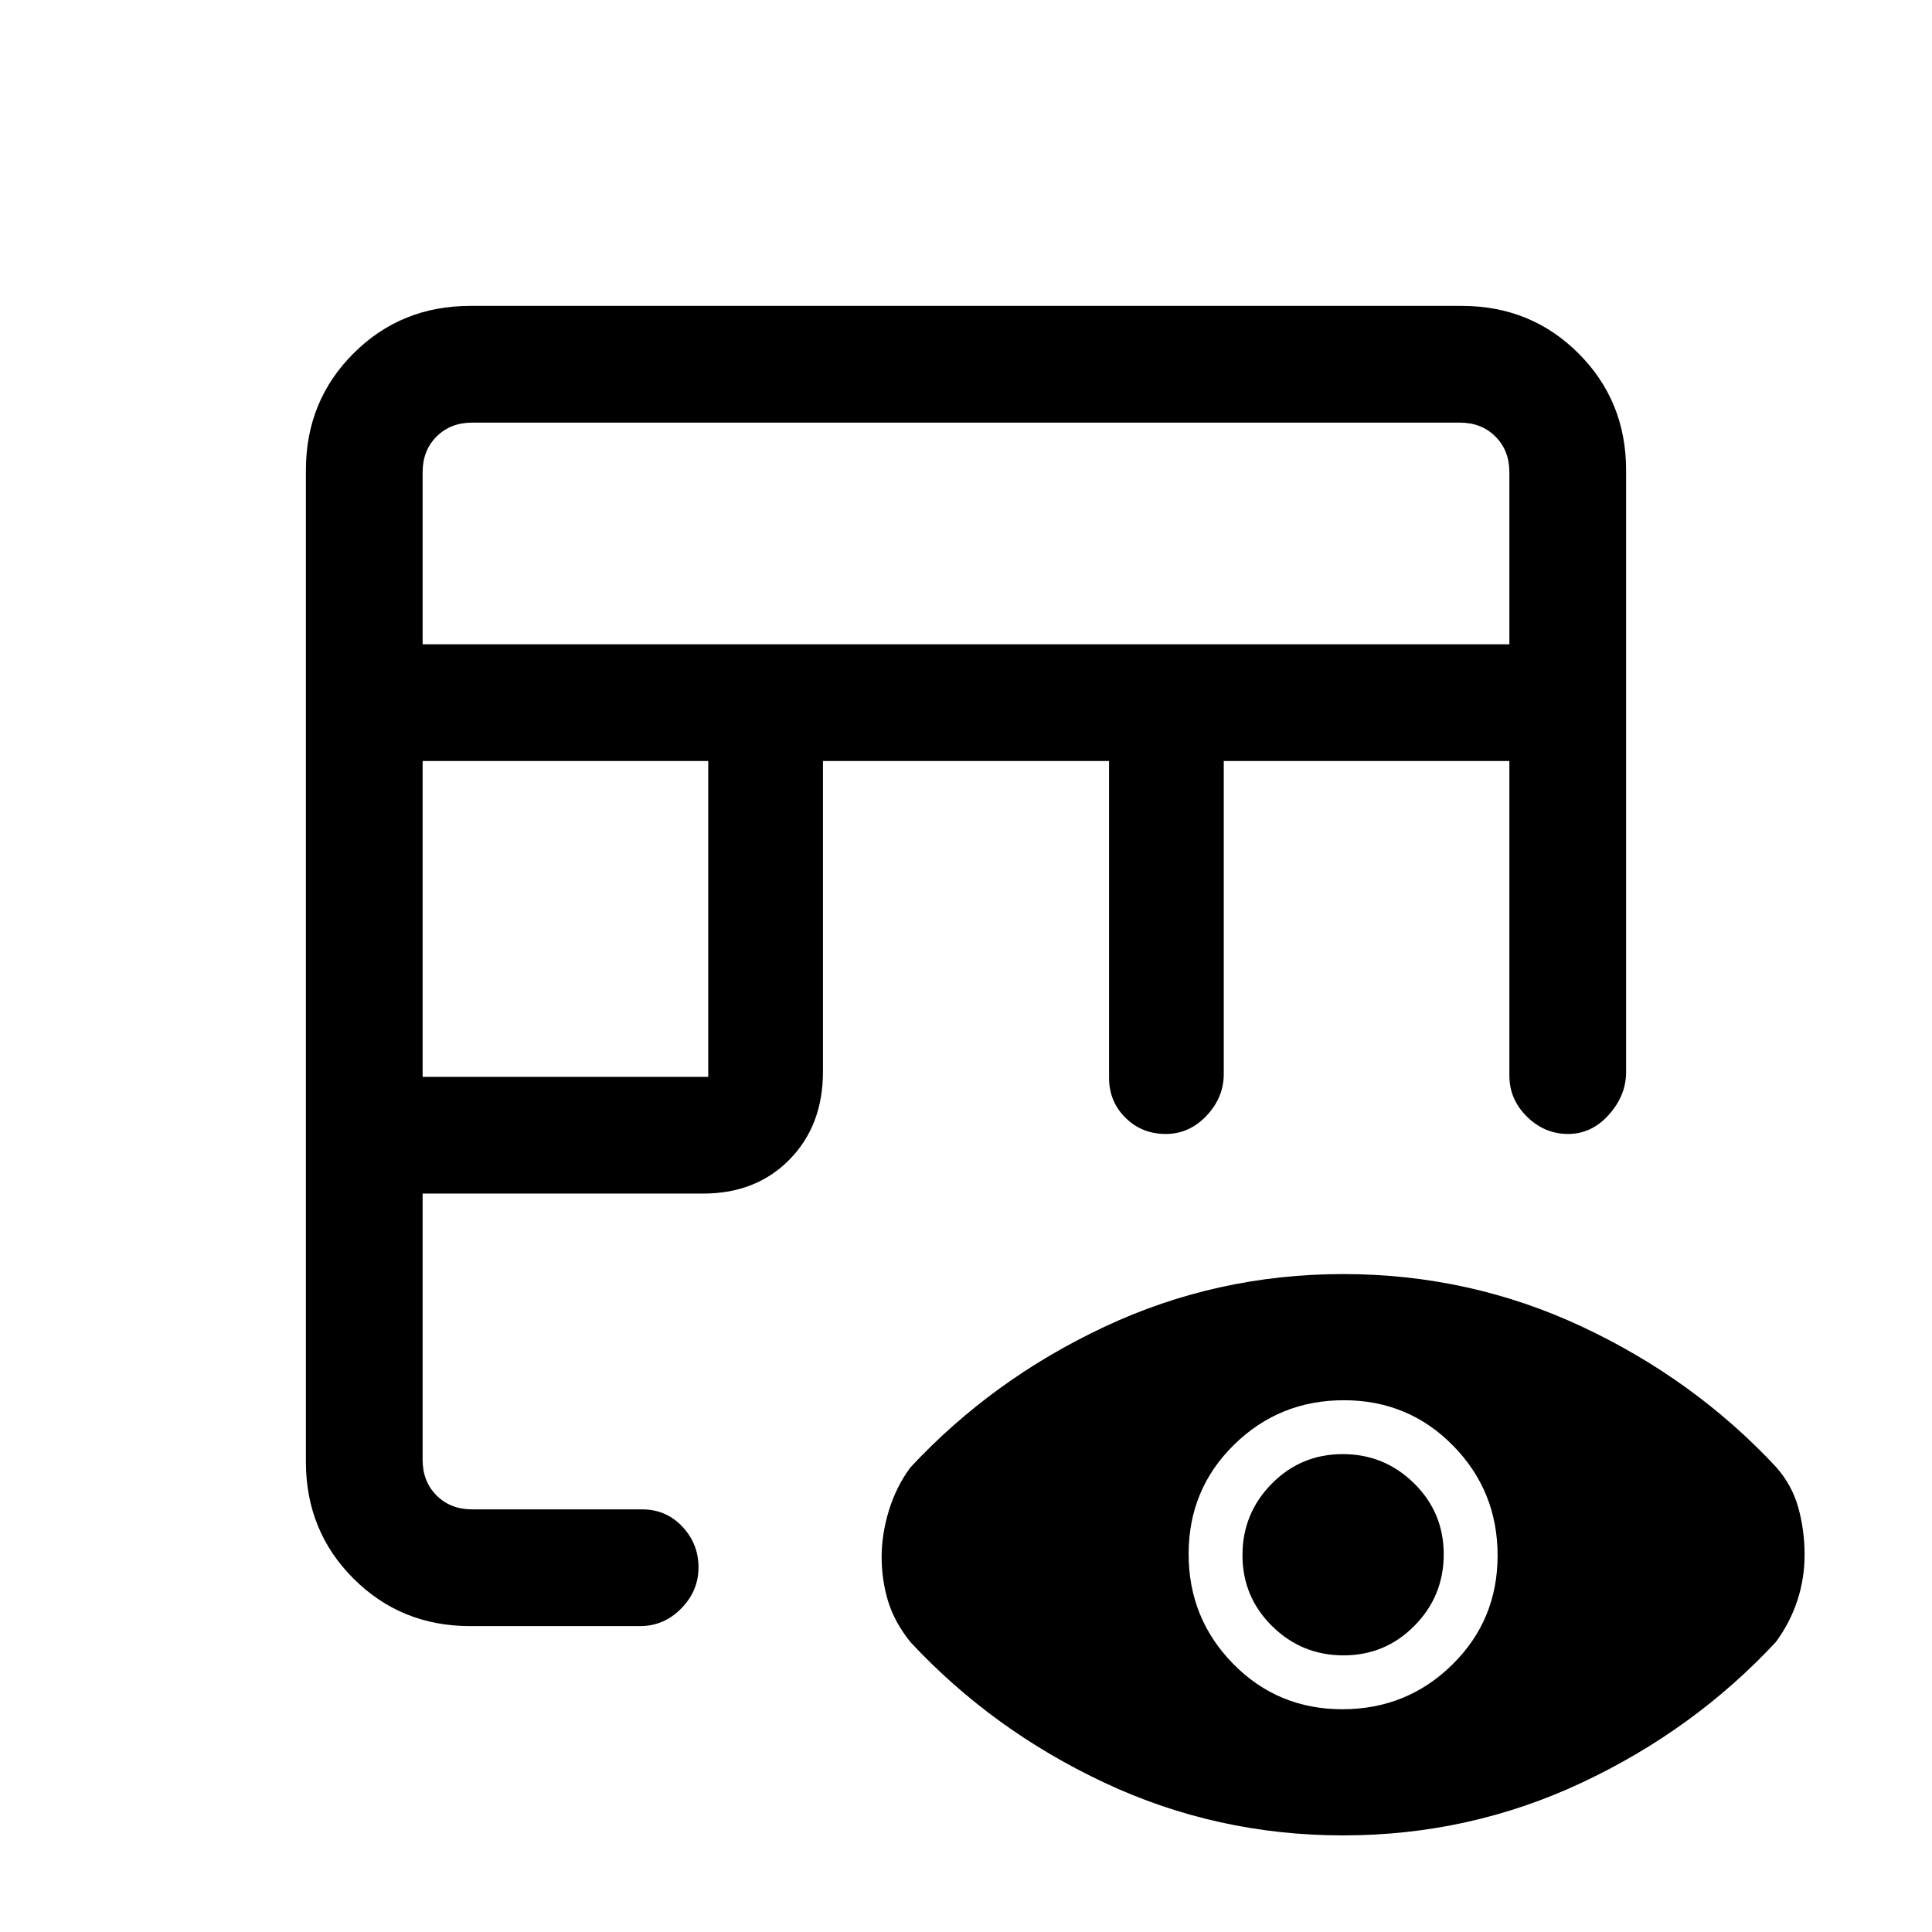 <svg xmlns="http://www.w3.org/2000/svg" height="20" viewBox="0 -960 960 960" width="20"><path d="M233.62-152q-34.36 0-57.99-23.63Q152-199.26 152-233.62v-492.76q0-34.36 23.63-57.99Q199.26-808 233.62-808h492.76q34.36 0 57.99 23.63Q808-760.74 808-726.38v299.07q0 11.62-8.55 21.2-8.54 9.57-20.27 9.57-11.72 0-20.45-8.6-8.73-8.6-8.73-20.4v-156.31H608.08v155.54q0 11.62-8.55 20.7-8.55 9.07-20.34 9.07t-19.95-8.05q-8.16-8.05-8.16-19.95v-157.31H408.92v154.39q0 26.73-16.61 43.63-16.61 16.91-42.93 16.91H210v132.3q0 10.77 6.92 17.7 6.93 6.92 17.7 6.92h84.46q11.9 0 19.95 8.55 8.05 8.54 8.05 20.27 0 11.72-8.6 20.45-8.6 8.73-20.4 8.73h-84.46ZM210-424.92h141.92v-156.93H210v156.93Zm0-214.93h540v-85.53q0-10.77-6.92-17.7-6.93-6.92-17.7-6.92H234.62q-10.77 0-17.7 6.92-6.92 6.93-6.92 17.7v85.53ZM667.35-48q-62.81 0-118.58-26.19-55.77-26.19-96.46-69.96-8-10.06-11.12-20.52-3.11-10.47-3.11-21.73 0-11.25 3.61-23.06 3.62-11.8 10.62-21.31 40.69-43.77 96.5-69.96 55.81-26.19 118.61-26.19 62.81 0 118.59 26.1 55.79 26.11 96.48 69.73 7.97 9.01 11.09 20.26 3.11 11.24 3.11 23.37 0 11.83-3.61 22.8-3.62 10.96-10.62 20.51-40.69 43.77-96.5 69.96Q730.15-48 667.35-48Zm-.35-62.69q32.08 0 54.62-22.15 22.53-22.15 22.53-54.23T722-241.69q-22.15-22.54-54.23-22.54t-54.62 22.15q-22.53 22.15-22.53 54.23t22.15 54.62q22.15 22.54 54.23 22.54Zm.59-26.77q-20.74 0-35.47-14.52-14.74-14.53-14.74-35.27 0-20.75 14.53-35.48 14.52-14.73 35.27-14.73 20.74 0 35.47 14.52t14.73 35.27q0 20.75-14.52 35.48-14.52 14.73-35.27 14.73Z"/></svg>